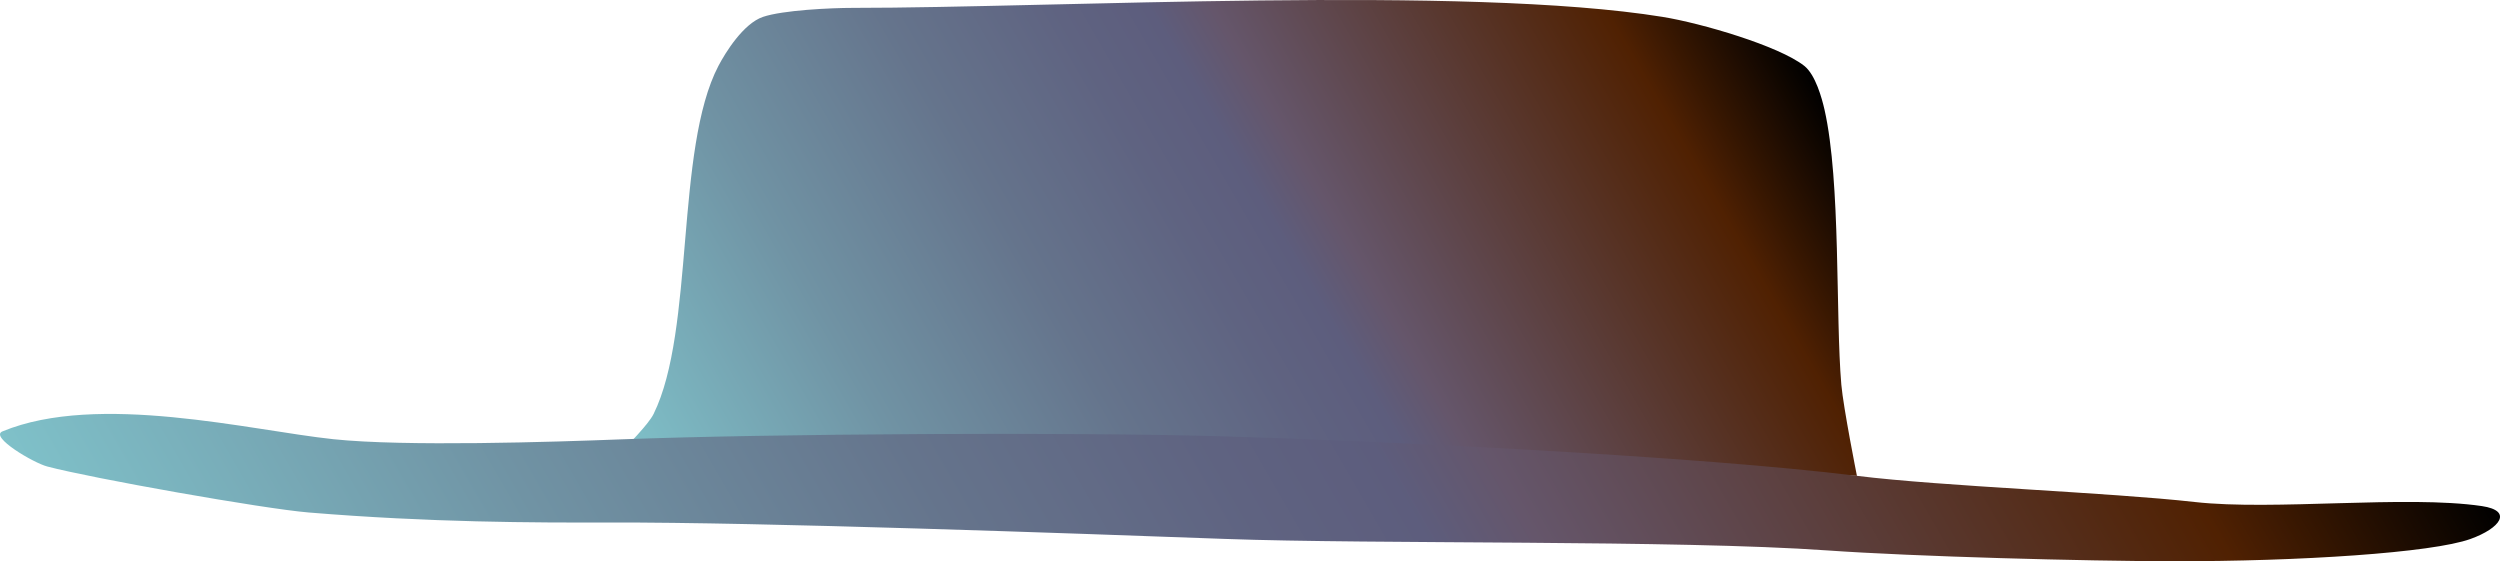 <?xml version="1.0" encoding="utf-8"?>
<!-- Generator: Adobe Illustrator 17.0.0, SVG Export Plug-In . SVG Version: 6.00 Build 0)  -->
<!DOCTYPE svg PUBLIC "-//W3C//DTD SVG 1.1//EN" "http://www.w3.org/Graphics/SVG/1.1/DTD/svg11.dtd">
<svg version="1.1" id="Layer_1" xmlns="http://www.w3.org/2000/svg" xmlns:xlink="http://www.w3.org/1999/xlink" x="0px" y="0px"
	 width="76.749px" height="17.232px" viewBox="0 0 76.749 17.232" enable-background="new 0 0 76.749 17.232" xml:space="preserve">
<linearGradient id="SVGID_1_" gradientUnits="userSpaceOnUse" x1="21.61" y1="18.294" x2="54.046" y2="-0.433">
	<stop  offset="0" style="stop-color:#7FC1C9"/>
	<stop  offset="0.2" style="stop-color:#7093A4"/>
	<stop  offset="0.367" style="stop-color:#65748C"/>
	<stop  offset="0.491" style="stop-color:#5F6381"/>
	<stop  offset="0.557" style="stop-color:#5D5D7D"/>
	<stop  offset="0.602" style="stop-color:#65566B"/>
	<stop  offset="0.88" style="stop-color:#502102"/>
	<stop  offset="1" style="stop-color:#000000"/>
</linearGradient>
<path fill="url(#SVGID_1_)" d="M22.056,2.022c0.216-0.412,0.766-1.3,1.368-1.504c0.604-0.205,2.077-0.276,2.762-0.276
	c6.219,0,18.823-0.698,24.851,0.276c1.2,0.194,3.575,0.891,4.353,1.504c0.346,0.273,0.543,0.999,0.622,1.346
	c0.505,2.233,0.334,6.331,0.516,8.44c0.061,0.703,0.479,2.801,0.479,2.801s-15.291-0.704-20.399-0.792
	c-4.383-0.075-17.538,0.079-17.538,0.079c0.196-0.234,0.837-0.866,0.995-1.187C21.331,10.142,20.721,4.575,22.056,2.022z"/>
<linearGradient id="SVGID_2_" gradientUnits="userSpaceOnUse" x1="10.161" y1="30.973" x2="66.666" y2="-1.65">
	<stop  offset="0" style="stop-color:#7FC1C9"/>
	<stop  offset="0.2" style="stop-color:#7093A4"/>
	<stop  offset="0.367" style="stop-color:#65748C"/>
	<stop  offset="0.491" style="stop-color:#5F6381"/>
	<stop  offset="0.557" style="stop-color:#5D5D7D"/>
	<stop  offset="0.602" style="stop-color:#65566B"/>
	<stop  offset="0.88" style="stop-color:#502102"/>
	<stop  offset="1" style="stop-color:#000000"/>
</linearGradient>
<path fill="url(#SVGID_2_)" d="M0.074,13.244c2.933-1.213,7.631-0.028,10.157,0.239c2.198,0.233,6.751,0.085,8.84,0.005
	c4.599-0.175,13.81-0.226,18.411-0.095c4.889,0.139,14.672,0.613,19.525,1.215c2.617,0.325,7.748,0.508,10.369,0.803
	c2.421,0.273,6.497-0.217,8.813,0.125c0.973,0.144,0.564,0.682-0.346,1.01c-1.18,0.425-5.245,0.689-9.133,0.684
	c-2.678-0.003-7.936-0.143-10.608-0.332c-4.618-0.327-13.889-0.185-18.515-0.354c-4.643-0.169-14.215-0.515-18.862-0.503
	c-2.331,0.006-5.518,0-9.25-0.308c-1.385-0.114-6.682-1.054-8.025-1.412C1.027,14.21-0.329,13.411,0.074,13.244z"/>
</svg>
